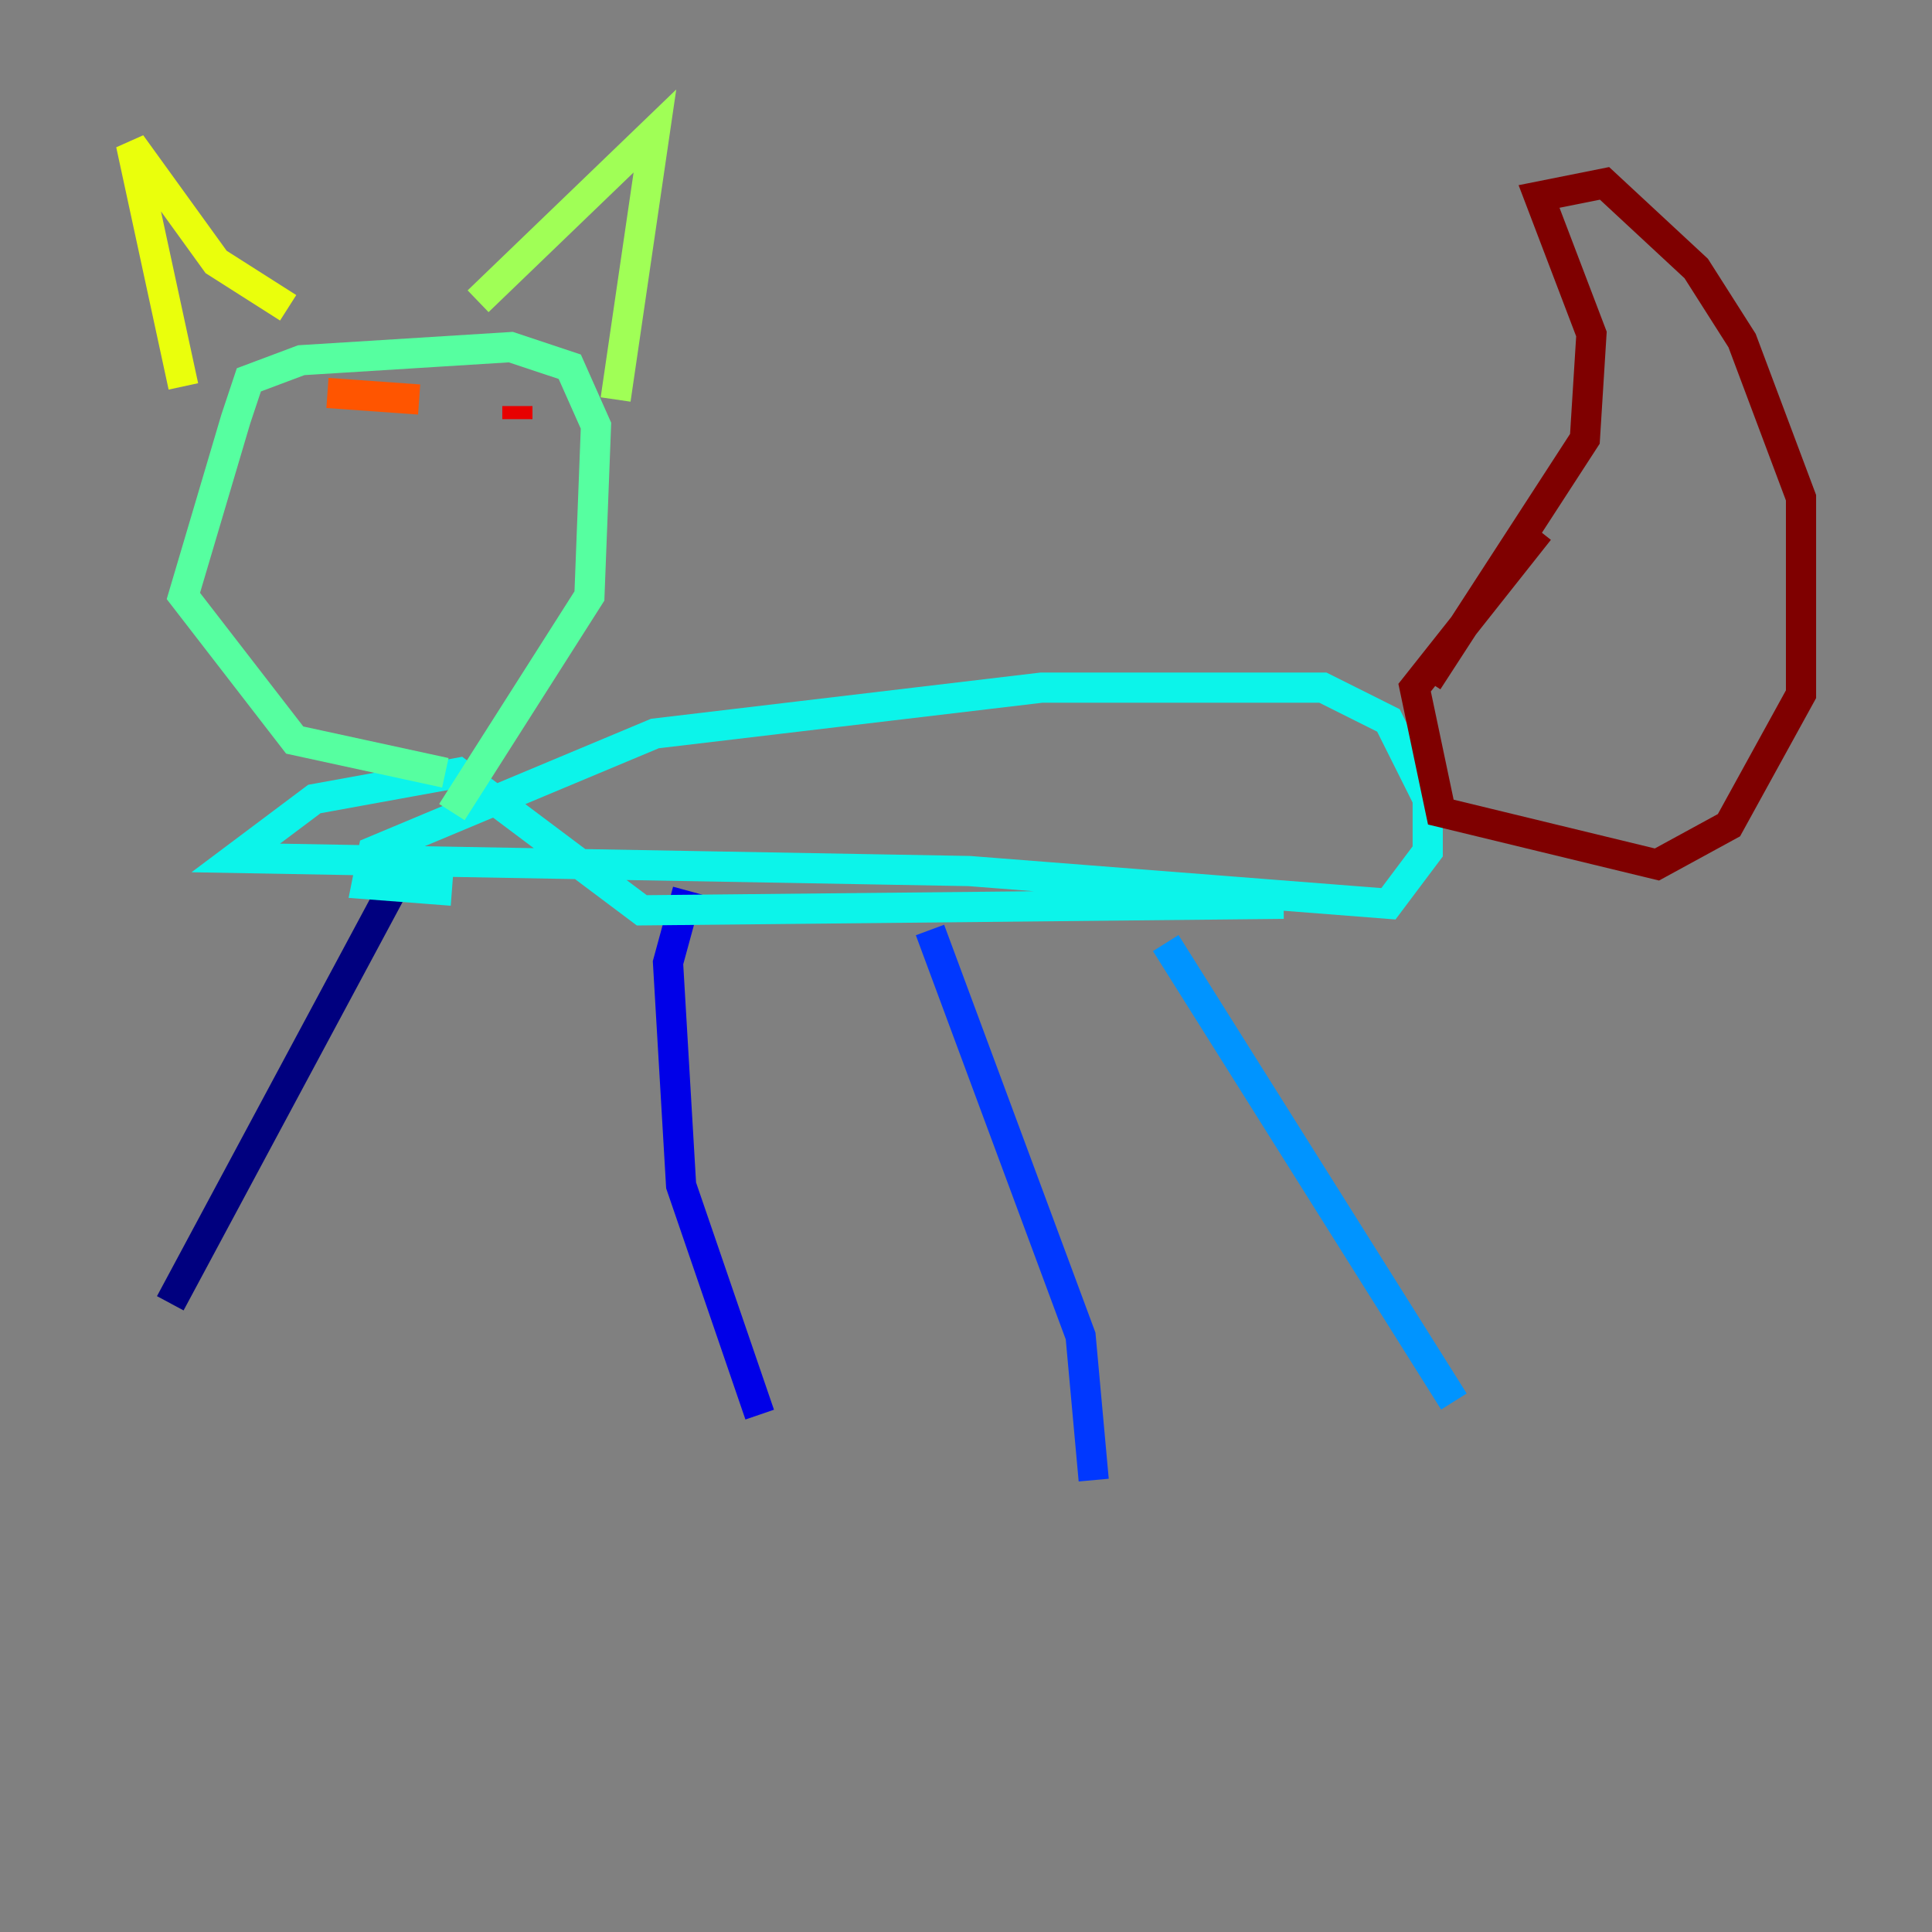<?xml version="1.0" encoding="utf-8" ?>
<svg baseProfile="tiny" height="128" version="1.2" viewBox="0,0,128,128" width="128" xmlns="http://www.w3.org/2000/svg" xmlns:ev="http://www.w3.org/2001/xml-events" xmlns:xlink="http://www.w3.org/1999/xlink"><rect x="0" y="0" width="128" height="128" fill="#808080" stroke="none"/><defs /><polyline fill="none" points="27.336,56.407 11.281,86.346" stroke="#00007f" stroke-width="2" /><polyline fill="none" points="45.559,59.01 44.258,63.783 45.125,78.536 50.332,93.722" stroke="#0000e8" stroke-width="2" /><polyline fill="none" points="61.614,61.614 71.593,88.515 72.461,98.061" stroke="#0038ff" stroke-width="2" /><polyline fill="none" points="77.234,62.481 96.325,92.854" stroke="#0094ff" stroke-width="2" /><polyline fill="none" points="85.044,59.878 42.522,60.312 30.373,51.2 20.827,52.936 15.62,56.841 64.217,57.709 91.986,59.878 94.59,56.407 94.59,52.936 91.986,47.729 87.647,45.559 68.99,45.559 43.39,48.597 24.732,56.407 24.298,58.576 29.939,59.01" stroke="#0cf4ea" stroke-width="2" /><polyline fill="none" points="29.505,51.2 19.525,49.031 12.149,39.485 15.62,27.77 16.488,25.166 19.959,23.864 33.844,22.997 37.749,24.298 39.485,28.203 39.051,39.485 29.939,53.803" stroke="#56ffa0" stroke-width="2" /><polyline fill="none" points="31.675,19.959 43.39,8.678 40.786,26.468" stroke="#a0ff56" stroke-width="2" /><polyline fill="none" points="12.149,25.6 8.678,9.546 14.319,17.356 19.091,20.393" stroke="#eaff0c" stroke-width="2" /><polyline fill="none" points="20.827,29.071 20.827,29.071" stroke="#ffaa00" stroke-width="2" /><polyline fill="none" points="27.77,26.468 21.695,26.034" stroke="#ff5500" stroke-width="2" /><polyline fill="none" points="34.278,26.902 34.278,27.77" stroke="#e80000" stroke-width="2" /><polyline fill="none" points="94.59,45.125 105.003,29.071 105.437,22.129 101.966,13.017 106.305,12.149 112.38,17.79 115.417,22.563 119.322,32.976 119.322,45.993 114.549,54.671 109.776,57.275 95.458,53.803 93.722,45.559 101.966,35.146" stroke="#7f0000" stroke-width="2" /></svg>